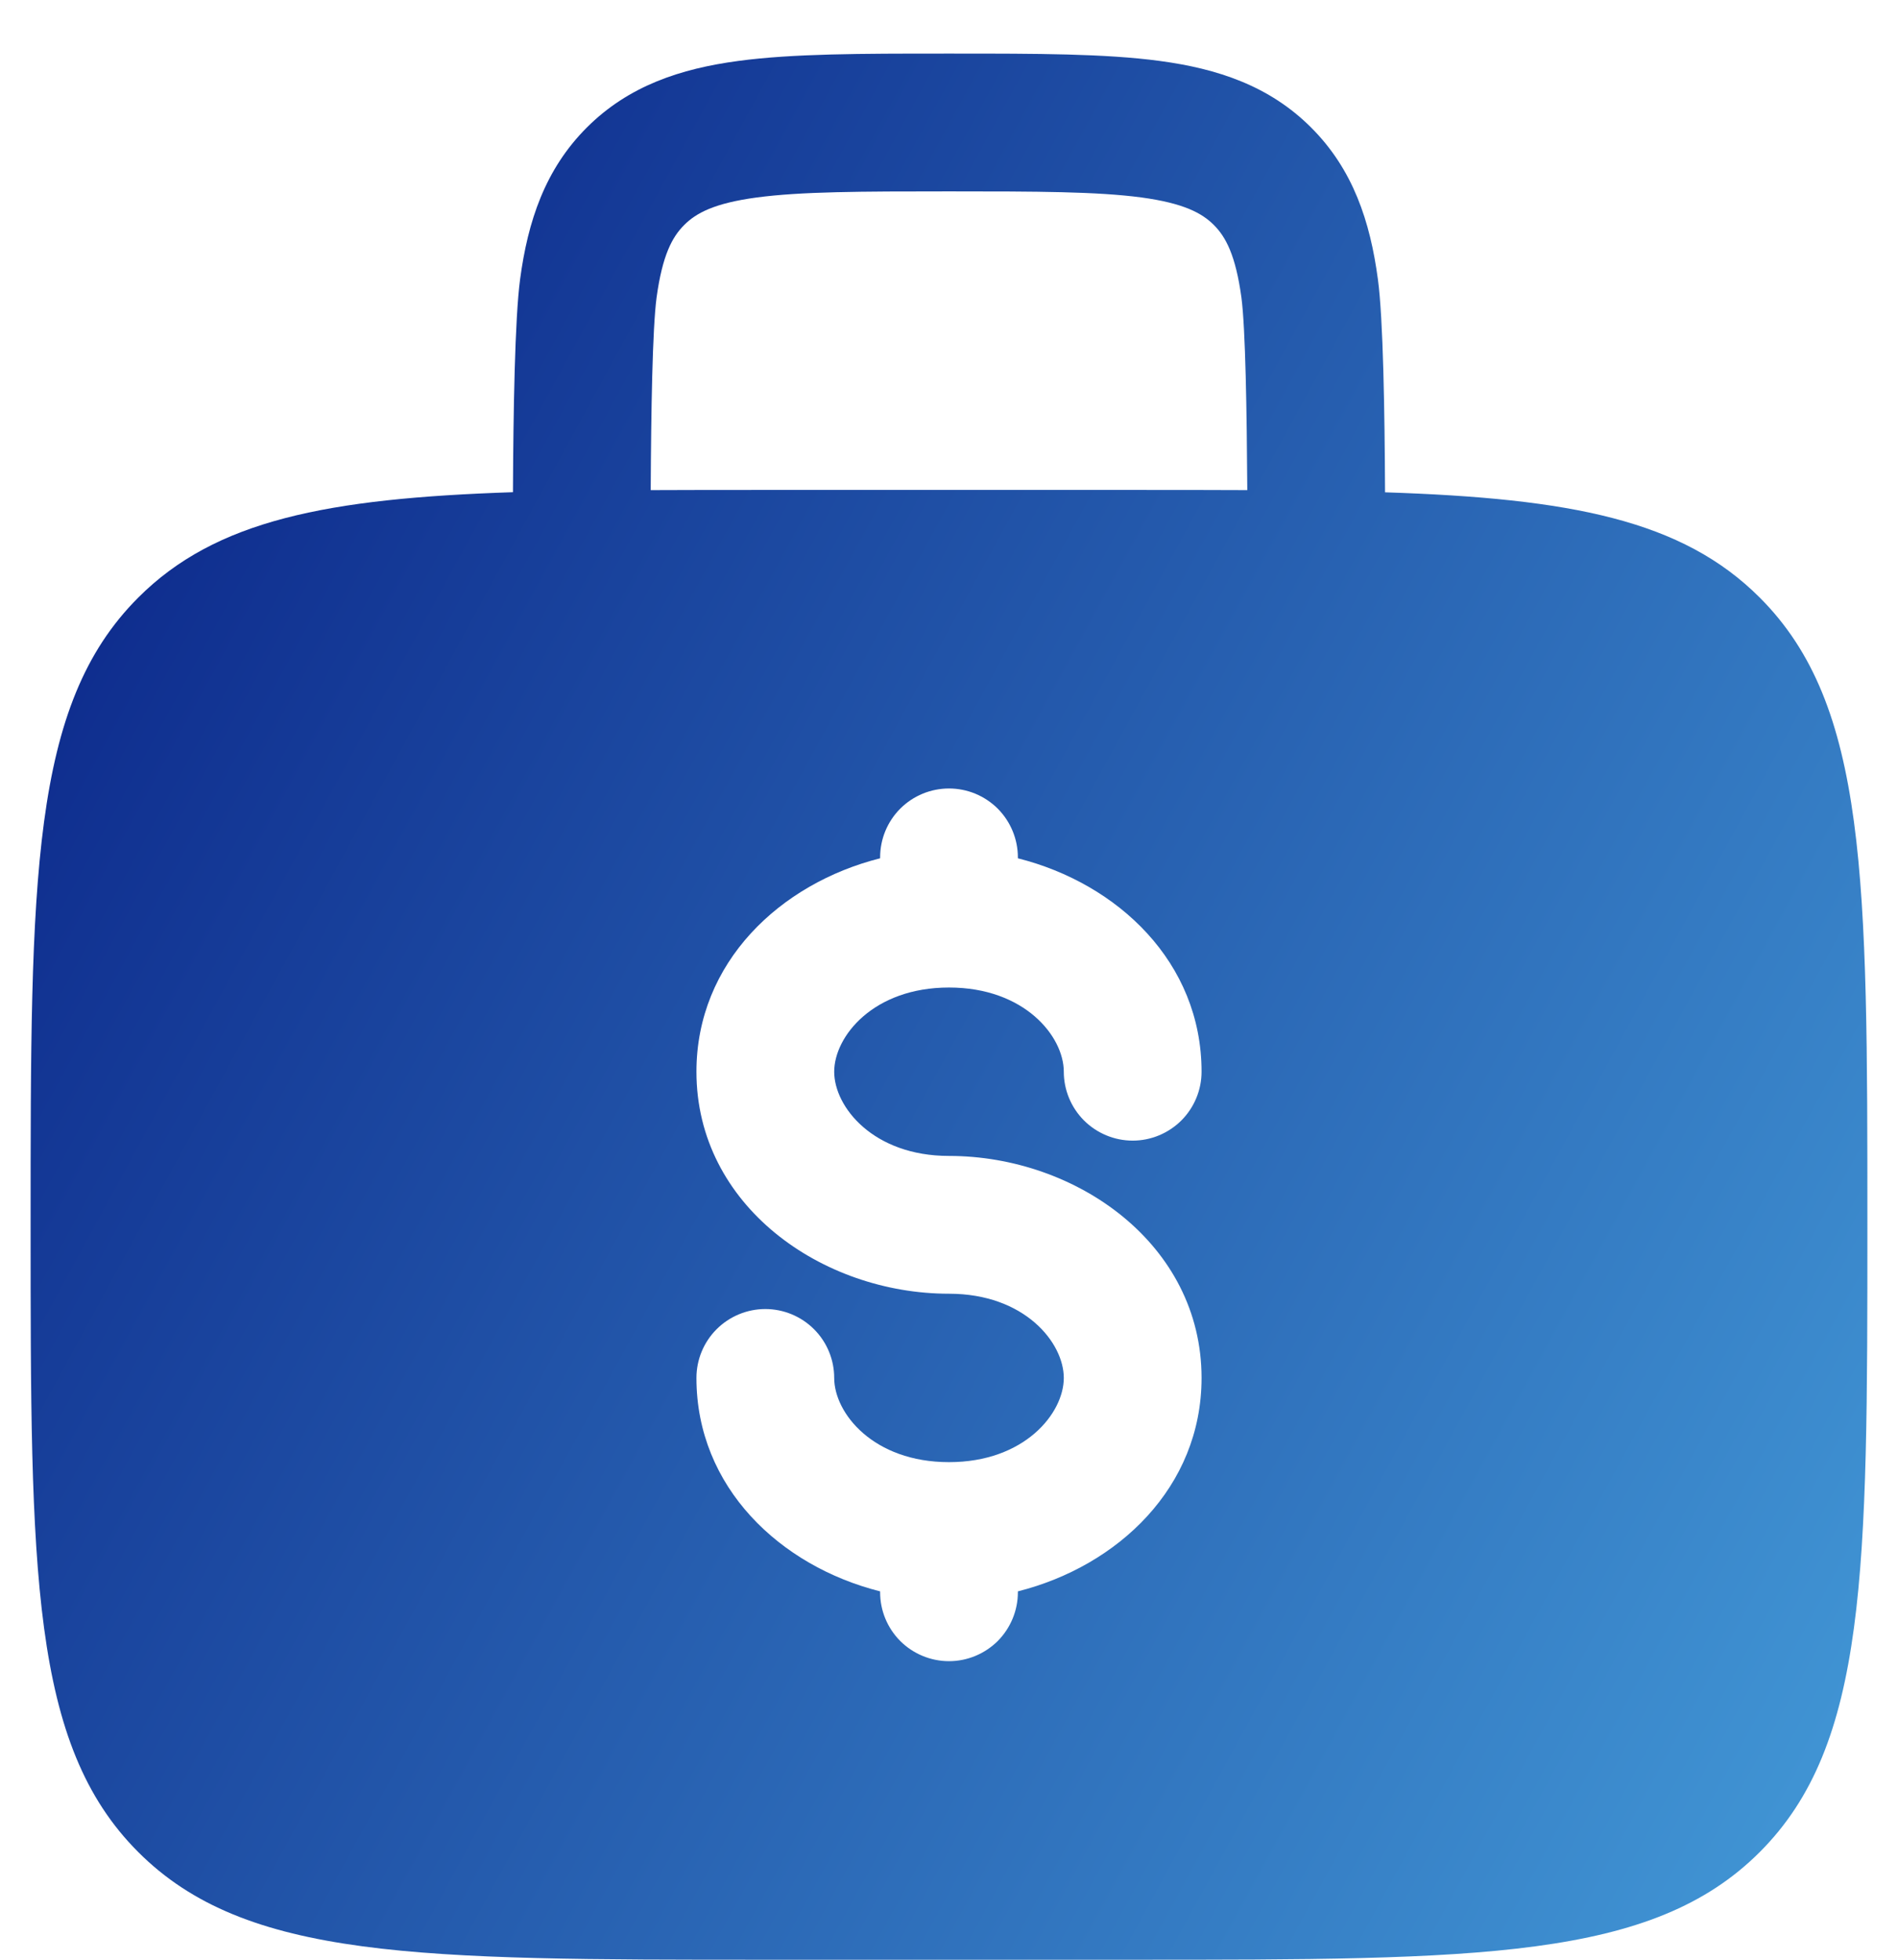 <svg width="31" height="32" viewBox="0 0 31 32" fill="none" xmlns="http://www.w3.org/2000/svg">
<path id="Vector" fill-rule="evenodd" clip-rule="evenodd" d="M15.578 0.875H15.422C14.073 0.875 12.95 0.875 12.059 0.995C11.117 1.121 10.267 1.4 9.584 2.083C8.9 2.767 8.621 3.617 8.495 4.558C8.409 5.198 8.384 6.726 8.378 8.037C5.345 8.138 3.522 8.492 2.258 9.758C0.5 11.514 0.5 14.344 0.5 20C0.5 25.657 0.5 28.485 2.258 30.242C4.014 32 6.843 32 12.5 32H18.5C24.157 32 26.985 32 28.742 30.242C30.5 28.485 30.5 25.657 30.5 20C30.5 14.344 30.5 11.514 28.742 9.758C27.477 8.492 25.655 8.138 22.622 8.039C22.616 6.726 22.592 5.198 22.505 4.559C22.379 3.617 22.1 2.767 21.416 2.084C20.733 1.4 19.883 1.121 18.941 0.995C18.05 0.875 16.925 0.875 15.578 0.875ZM20.372 8.003C20.364 6.732 20.343 5.366 20.276 4.857C20.181 4.166 20.021 3.869 19.826 3.674C19.631 3.479 19.334 3.318 18.641 3.224C17.918 3.128 16.946 3.125 15.5 3.125C14.054 3.125 13.082 3.128 12.357 3.225C11.666 3.318 11.369 3.479 11.174 3.675C10.979 3.87 10.819 4.166 10.724 4.857C10.656 5.367 10.634 6.732 10.628 8.003C11.214 8 11.84 8 12.5 8H18.5C19.162 8 19.785 8 20.372 8.003ZM15.5 12.875C15.798 12.875 16.084 12.993 16.296 13.204C16.506 13.415 16.625 13.702 16.625 14V14.015C18.259 14.426 19.625 15.714 19.625 17.5C19.625 17.798 19.506 18.084 19.296 18.295C19.084 18.506 18.798 18.625 18.5 18.625C18.202 18.625 17.916 18.506 17.704 18.295C17.494 18.084 17.375 17.798 17.375 17.5C17.375 16.924 16.736 16.125 15.5 16.125C14.264 16.125 13.625 16.924 13.625 17.5C13.625 18.076 14.264 18.875 15.5 18.875C17.578 18.875 19.625 20.315 19.625 22.5C19.625 24.285 18.259 25.573 16.625 25.985V26C16.625 26.298 16.506 26.584 16.296 26.796C16.084 27.006 15.798 27.125 15.5 27.125C15.202 27.125 14.915 27.006 14.704 26.796C14.493 26.584 14.375 26.298 14.375 26V25.985C12.742 25.574 11.375 24.285 11.375 22.5C11.375 22.202 11.493 21.916 11.704 21.705C11.915 21.494 12.202 21.375 12.5 21.375C12.798 21.375 13.085 21.494 13.296 21.705C13.507 21.916 13.625 22.202 13.625 22.5C13.625 23.076 14.264 23.875 15.5 23.875C16.736 23.875 17.375 23.076 17.375 22.5C17.375 21.924 16.736 21.125 15.5 21.125C13.422 21.125 11.375 19.685 11.375 17.5C11.375 15.714 12.742 14.426 14.375 14.015V14C14.375 13.702 14.493 13.415 14.704 13.204C14.915 12.993 15.202 12.875 15.5 12.875Z" fill="url(#paint0_linear_412_326)"/>
<defs>
<linearGradient id="paint0_linear_412_326" x1="11.229" y1="-28.344" x2="64.453" y2="0.692" gradientUnits="userSpaceOnUse">
<stop stop-color="#000F7A"/>
<stop offset="1" stop-color="#59C7F6"/>
</linearGradient>
</defs>
</svg>
